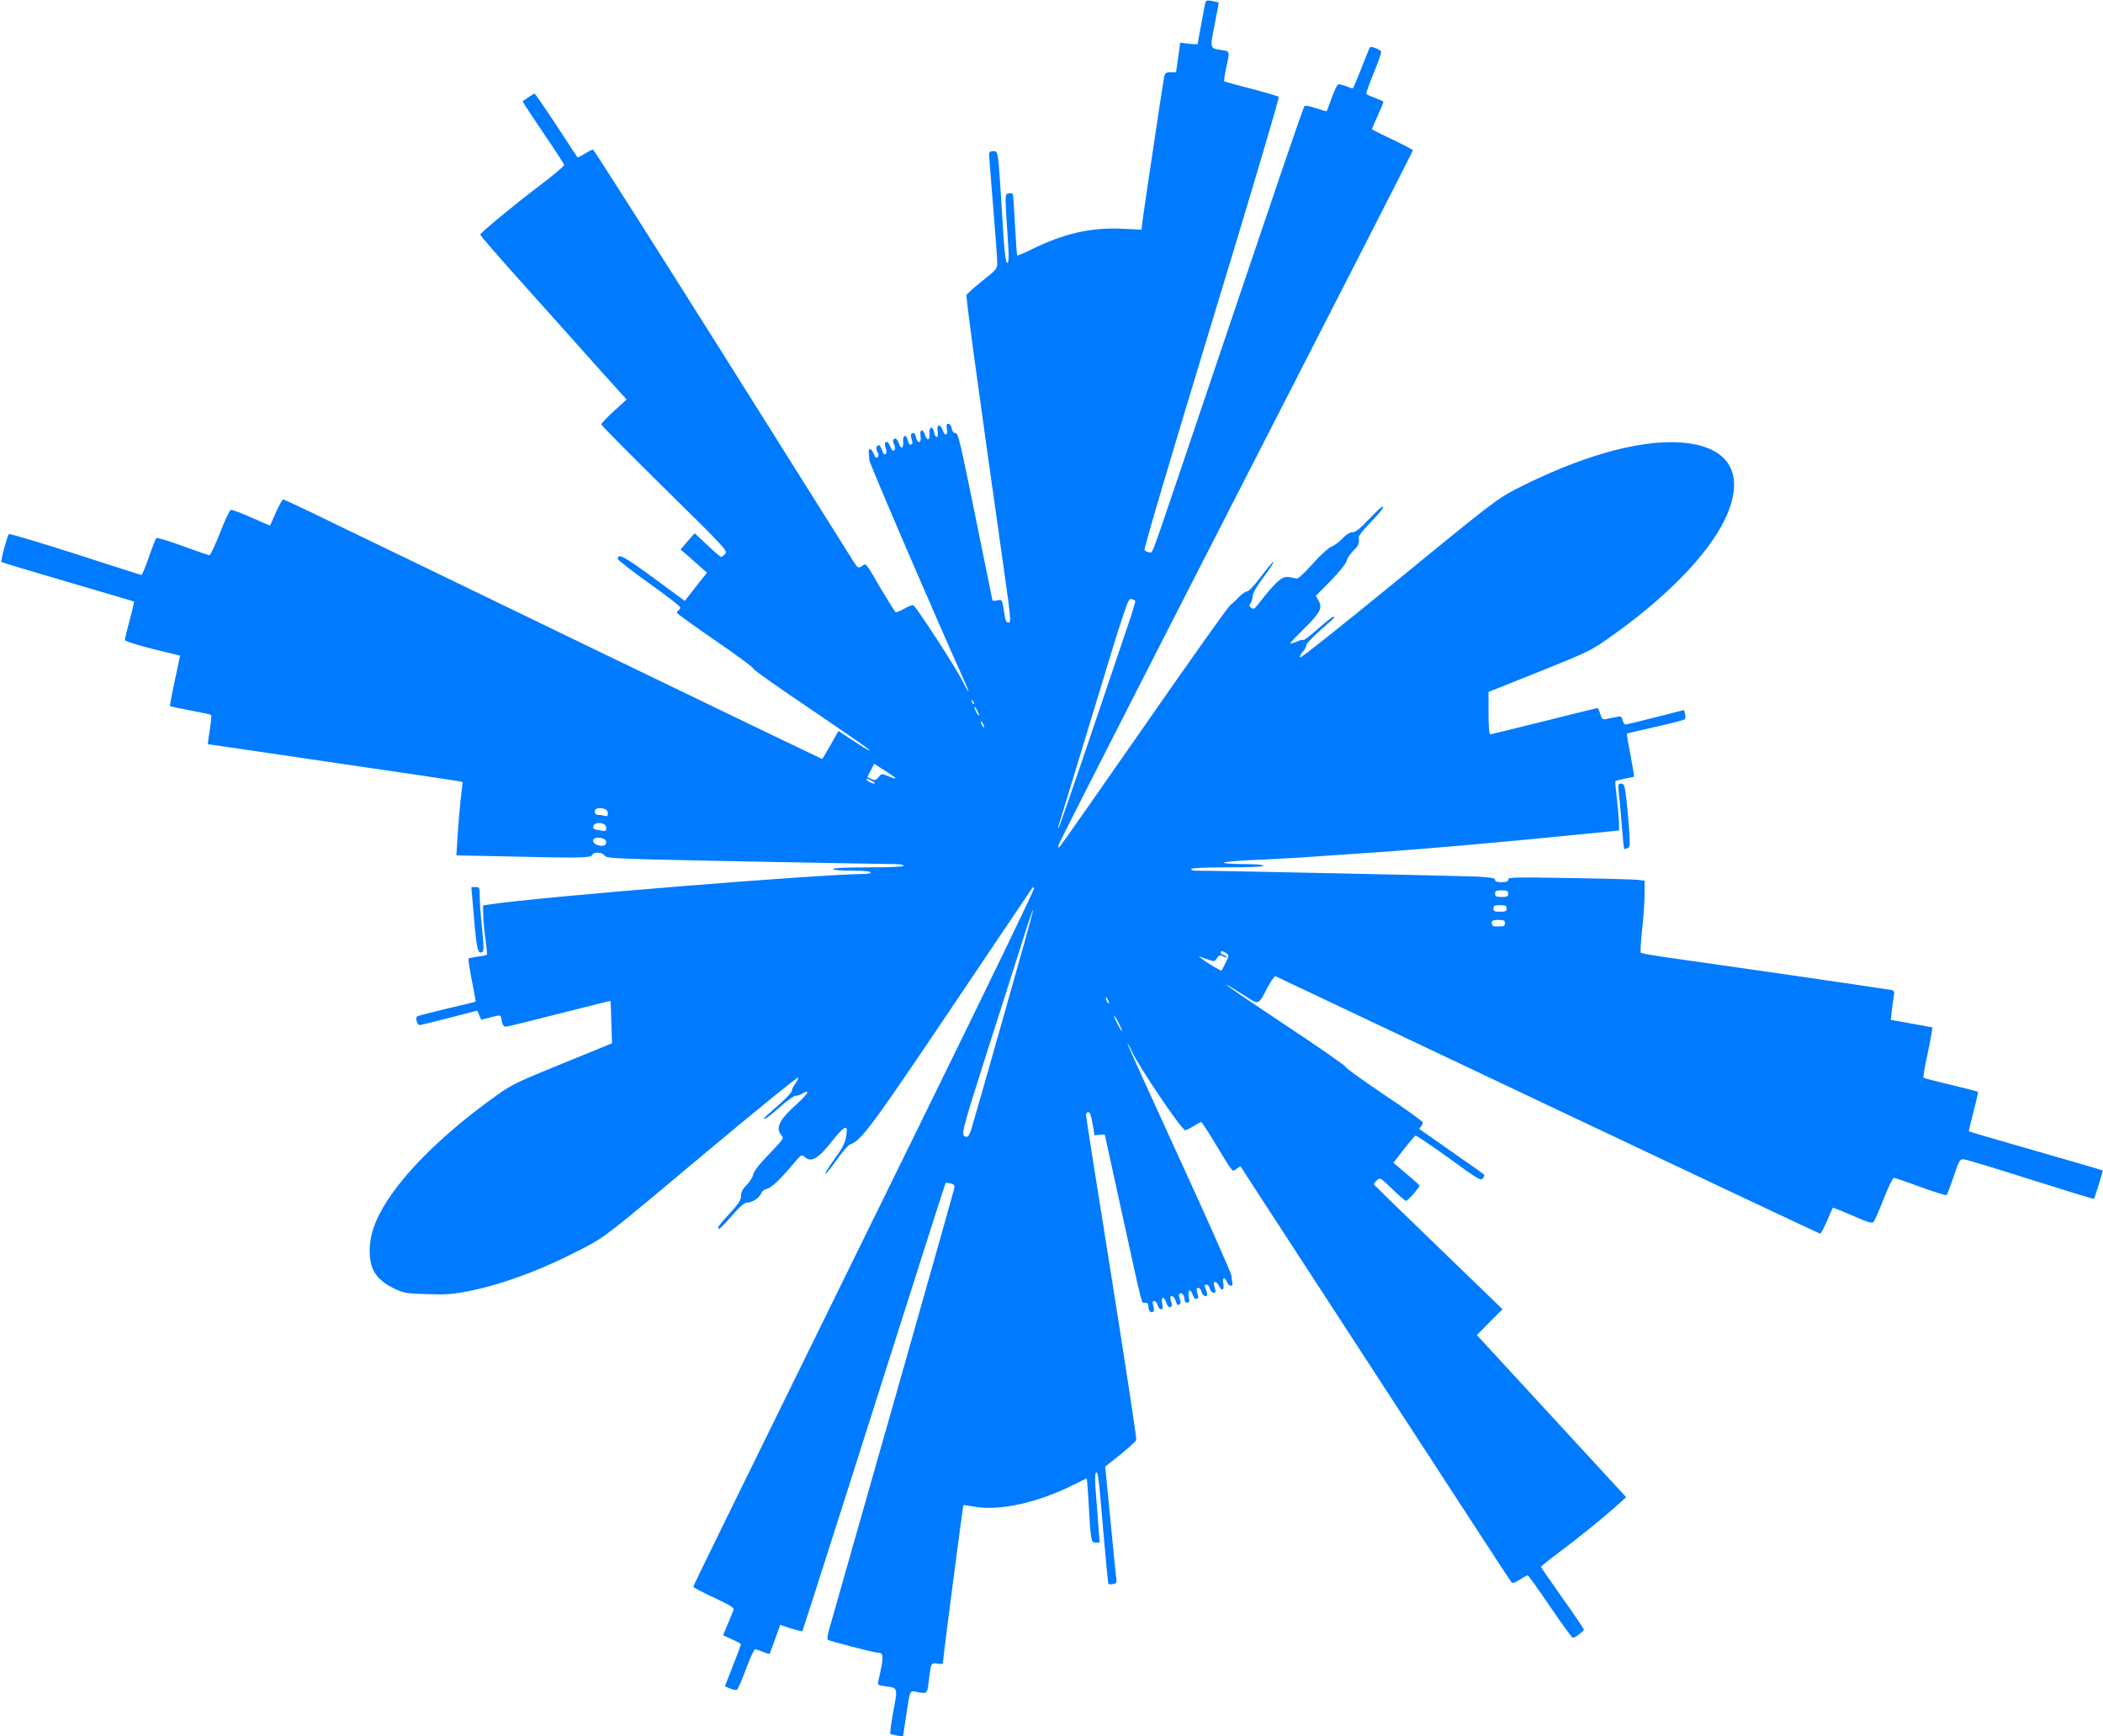 <?xml version="1.0" standalone="no"?>
<!DOCTYPE svg PUBLIC "-//W3C//DTD SVG 20010904//EN"
 "http://www.w3.org/TR/2001/REC-SVG-20010904/DTD/svg10.dtd">
<svg version="1.0" xmlns="http://www.w3.org/2000/svg"
 width="1280pt" height="1057pt" viewBox="0 0 1280 1057"
 preserveAspectRatio="xMidYMid meet">
<g transform="translate(0,1057) scale(0.1,-0.1)"
fill="#007bff" stroke="none">
<path d="M7335 10548 c-7 -35 -45 -238 -45 -245 0 -3 -24 -3 -54 1 l-53 6 -12
-90 -13 -90 -33 0 c-28 0 -34 -4 -39 -27 -7 -31 -123 -809 -133 -884 l-5 -47
-127 6 c-185 7 -345 -30 -536 -123 -49 -24 -91 -42 -93 -40 -3 2 -9 84 -14
182 -5 98 -11 183 -13 190 -2 6 -13 9 -26 6 -24 -7 -24 8 -2 -325 4 -66 2 -98
-5 -98 -13 0 -18 51 -37 365 -20 317 -19 315 -50 315 -17 0 -25 -6 -25 -18 0
-9 11 -155 25 -322 14 -168 25 -321 25 -341 0 -34 -6 -42 -90 -108 -50 -40
-94 -79 -97 -87 -5 -13 62 -504 226 -1661 43 -304 46 -333 30 -333 -13 0 -19
11 -24 43 -15 100 -14 99 -46 92 -16 -4 -29 -3 -29 2 -1 4 -47 235 -104 513
-89 438 -104 505 -120 504 -11 -1 -19 8 -23 27 -3 17 -12 29 -20 29 -12 0 -14
-7 -10 -30 9 -40 -11 -49 -24 -11 -16 44 -39 41 -32 -4 7 -44 -13 -48 -22 -4
-9 39 -31 32 -28 -9 4 -42 -13 -49 -26 -12 -14 43 -35 39 -28 -5 7 -44 -18
-49 -28 -6 -4 21 -11 28 -21 24 -10 -3 -12 -13 -8 -27 10 -33 10 -38 -3 -43
-6 -2 -14 10 -18 27 -9 40 -31 33 -28 -8 4 -42 -13 -49 -26 -12 -10 29 -21 37
-34 24 -3 -3 -1 -17 5 -30 8 -17 8 -28 1 -35 -7 -7 -14 0 -23 20 -7 17 -16 31
-20 31 -15 0 -18 -13 -9 -38 6 -17 6 -29 0 -35 -7 -7 -14 -1 -22 21 -6 18 -15
32 -19 32 -16 0 -21 -20 -10 -41 9 -15 9 -24 1 -32 -8 -8 -14 -2 -23 21 -13
34 -35 38 -30 6 1 -10 3 -30 3 -44 0 -20 424 -1004 575 -1337 18 -40 31 -73
29 -73 -3 0 -22 35 -44 78 -40 78 -272 435 -291 447 -6 4 -31 -5 -55 -20 -25
-14 -49 -24 -54 -21 -5 3 -44 66 -87 138 -99 170 -91 161 -118 142 -22 -14
-24 -12 -48 23 -13 21 -374 595 -802 1276 -428 680 -782 1237 -787 1237 -5 0
-28 -12 -50 -26 -23 -14 -42 -24 -44 -22 -1 2 -60 90 -129 196 -69 105 -129
192 -132 192 -5 0 -43 -25 -73 -46 -1 -2 54 -87 124 -190 70 -102 128 -192
129 -198 0 -7 -71 -67 -159 -133 -149 -113 -347 -277 -352 -291 -2 -4 126
-151 285 -328 158 -176 359 -401 446 -499 l160 -177 -77 -70 c-42 -38 -77 -75
-77 -81 0 -7 174 -182 386 -391 369 -363 384 -379 368 -397 -9 -11 -20 -19
-25 -19 -4 0 -42 32 -84 72 l-77 72 -43 -49 -43 -50 47 -40 c25 -22 61 -54 80
-71 l34 -30 -68 -86 -67 -86 -190 140 c-177 130 -219 153 -218 116 0 -7 86
-74 190 -148 104 -74 190 -140 190 -147 0 -6 -4 -15 -10 -18 -5 -3 -10 -10
-10 -15 0 -5 106 -81 235 -170 130 -89 233 -165 230 -170 -3 -5 157 -118 355
-251 198 -134 358 -245 355 -247 -3 -3 -35 15 -72 40 -38 24 -80 52 -94 61
l-26 17 -48 -85 c-26 -47 -49 -85 -52 -85 -2 0 -610 293 -1351 651 -741 359
-1476 714 -1634 790 -157 77 -290 139 -295 139 -4 -1 -24 -35 -43 -78 -18 -42
-35 -78 -36 -80 -1 -2 -53 20 -115 48 -62 28 -118 49 -125 46 -6 -2 -36 -65
-65 -140 -30 -75 -58 -136 -64 -136 -5 0 -79 25 -163 56 -87 32 -157 53 -161
48 -4 -5 -25 -57 -45 -116 -21 -60 -41 -108 -45 -108 -4 0 -185 58 -404 129
-219 70 -400 124 -403 120 -13 -21 -51 -165 -45 -170 3 -3 185 -58 405 -122
219 -64 400 -118 402 -119 1 -2 -10 -53 -27 -113 -16 -61 -29 -115 -29 -121 0
-7 74 -30 168 -54 l168 -41 -32 -152 c-18 -83 -31 -153 -29 -155 2 -3 58 -14
125 -27 66 -12 122 -24 125 -27 3 -3 -1 -44 -8 -92 -8 -47 -13 -86 -12 -86 1
0 247 -36 546 -80 299 -44 636 -94 749 -110 113 -17 216 -33 230 -35 l26 -6
-12 -104 c-6 -57 -15 -157 -19 -223 l-7 -119 293 -6 c459 -11 526 -10 533 8 8
21 61 19 77 -4 13 -17 56 -19 859 -35 465 -9 871 -16 903 -16 31 0 57 -4 57
-10 0 -6 -78 -10 -215 -10 -137 0 -215 -4 -215 -10 0 -6 45 -10 115 -10 70 0
115 -4 115 -10 0 -5 -15 -10 -34 -10 -263 0 -2003 -141 -2288 -186 l-38 -6 1
-51 c0 -29 6 -95 13 -147 7 -52 12 -98 10 -101 -2 -3 -27 -9 -55 -12 -28 -4
-54 -9 -57 -12 -3 -3 6 -63 20 -133 14 -70 24 -128 23 -129 -1 -2 -80 -21
-176 -43 -96 -23 -177 -44 -181 -48 -11 -11 2 -52 16 -52 6 0 88 20 181 44
l170 44 12 -28 12 -28 53 14 c69 18 65 19 72 -21 5 -24 12 -35 24 -35 9 0 156
36 327 80 170 43 310 78 311 77 1 -1 3 -60 5 -130 l4 -128 -301 -123 c-275
-112 -310 -128 -404 -196 -341 -243 -603 -509 -710 -720 -42 -82 -60 -151 -60
-224 1 -119 42 -180 160 -235 49 -22 71 -26 192 -29 113 -4 156 0 250 18 214
43 459 135 710 268 124 65 146 83 710 556 320 268 584 483 586 477 2 -6 -6
-23 -17 -37 -12 -15 -21 -34 -21 -43 0 -10 -38 -50 -85 -91 -47 -41 -85 -75
-85 -77 0 -13 28 7 96 67 43 39 87 70 99 70 11 0 30 7 42 15 12 8 24 11 27 6
3 -5 -28 -39 -69 -76 -102 -91 -127 -144 -88 -187 15 -17 11 -23 -74 -111 -60
-62 -93 -104 -98 -125 -3 -17 -22 -47 -41 -66 -24 -24 -34 -43 -34 -66 0 -26
-14 -47 -70 -108 -66 -71 -80 -92 -62 -92 4 0 39 36 77 80 54 61 76 80 96 80
30 0 75 32 84 59 3 10 18 21 33 24 27 6 80 56 169 162 40 47 43 48 61 32 39
-36 82 -11 168 98 65 82 91 99 88 59 -5 -63 -17 -90 -74 -168 -34 -48 -60 -89
-57 -92 3 -3 34 35 69 84 34 50 72 93 83 96 65 20 133 112 620 836 268 399
489 726 490 728 2 2 6 -1 9 -6 3 -5 -276 -582 -620 -1283 -1319 -2685 -1454
-2961 -1454 -2968 0 -5 56 -34 125 -66 96 -45 124 -62 120 -74 -3 -9 -18 -48
-35 -86 l-29 -70 54 -24 c30 -13 55 -27 55 -30 0 -3 -22 -62 -49 -131 l-49
-125 30 -13 c17 -7 36 -11 42 -9 7 3 32 59 56 126 25 67 50 121 56 121 6 0 28
-7 49 -16 20 -8 38 -14 39 -12 2 3 16 40 57 155 l8 22 65 -22 c36 -11 67 -19
70 -16 3 3 344 1073 743 2329 69 217 127 397 129 399 2 2 15 0 30 -3 23 -6 26
-11 21 -35 -4 -21 -580 -2049 -762 -2686 -8 -27 -11 -53 -7 -57 8 -7 280 -78
303 -78 40 -1 40 -20 4 -177 -4 -19 0 -22 43 -28 78 -10 77 -6 49 -154 -13
-72 -21 -133 -18 -136 3 -2 22 -6 41 -10 l36 -6 18 118 c27 176 20 162 74 152
55 -11 57 -8 66 75 12 103 13 105 52 99 28 -5 34 -2 34 12 0 24 120 948 124
952 1 2 29 -2 62 -8 152 -29 387 22 603 130 45 23 84 41 85 41 2 0 6 -53 10
-117 15 -268 16 -273 44 -273 l25 0 -7 93 c-3 50 -11 144 -16 207 -6 69 -6
118 0 124 13 13 16 -10 45 -354 15 -173 29 -318 31 -321 2 -4 15 -4 28 -2 21
4 24 10 21 32 -3 14 -19 174 -36 355 l-32 328 34 27 c83 64 151 124 155 136 3
7 -65 451 -150 987 -86 535 -156 981 -156 991 0 9 6 17 14 17 10 0 18 -22 26
-71 l12 -70 31 3 31 3 106 -485 c131 -596 116 -540 140 -540 15 0 20 -7 20
-24 0 -26 14 -41 29 -31 6 3 6 17 1 35 -7 23 -5 30 6 30 7 0 16 -11 20 -25 3
-14 13 -25 21 -25 11 0 12 8 7 35 -8 44 10 47 25 4 6 -18 16 -29 23 -26 14 5
14 9 3 45 -4 15 -2 22 8 22 8 0 18 -13 23 -30 6 -21 13 -27 22 -21 9 6 10 14
3 34 -7 18 -7 28 1 33 12 8 28 -13 28 -38 0 -10 7 -18 16 -18 13 0 15 7 10 34
-8 44 9 55 23 15 6 -18 16 -29 23 -26 14 5 14 9 3 45 -4 16 -2 22 8 22 8 0 18
-11 21 -25 4 -14 14 -25 22 -25 16 0 16 12 -1 53 -5 12 -3 17 8 17 8 0 18 -11
21 -25 4 -14 14 -25 22 -25 11 0 15 6 11 18 -2 9 -6 23 -8 31 -7 25 17 22 29
-4 18 -38 35 -32 28 10 -8 41 6 46 23 9 11 -26 39 -28 32 -3 -2 8 -5 28 -6 44
-2 17 -145 340 -319 719 -174 379 -315 690 -313 692 2 2 12 -15 22 -38 41 -93
307 -488 329 -488 6 0 29 11 51 25 22 13 43 25 46 25 3 0 37 -51 74 -112 128
-211 113 -192 141 -173 l24 16 86 -133 c1225 -1883 1558 -2395 1565 -2402 5
-5 25 2 48 17 22 15 44 27 49 27 5 0 66 -86 137 -190 71 -105 133 -190 138
-190 13 0 67 40 67 50 0 5 -58 91 -130 192 -71 101 -130 186 -130 190 0 4 51
45 113 91 115 86 267 209 355 288 l50 45 -455 494 -454 493 78 79 78 78 -45
44 c-25 24 -200 193 -390 377 -190 183 -346 336 -348 339 -1 4 7 15 18 25 20
18 21 17 94 -53 41 -40 79 -72 84 -72 10 0 82 81 82 93 0 3 -36 35 -80 72
l-79 67 63 81 c35 45 67 82 72 84 5 1 96 -60 203 -137 177 -129 194 -139 207
-123 7 10 10 21 6 24 -4 4 -92 66 -197 139 -104 73 -192 134 -194 136 -3 3 1
10 7 16 7 7 12 18 12 25 0 7 -106 83 -235 169 -128 86 -235 163 -237 171 -2 8
-169 124 -373 259 -203 135 -363 244 -353 241 9 -3 56 -31 104 -62 101 -65 89
-69 151 48 20 37 41 66 47 64 6 -3 753 -356 1659 -786 907 -430 1652 -781
1656 -781 4 0 22 35 41 77 18 43 34 79 36 81 1 2 55 -20 120 -48 102 -45 120
-49 129 -36 6 8 34 71 61 140 27 69 54 126 61 126 7 0 80 -25 163 -56 84 -30
155 -53 158 -49 4 3 23 54 43 113 33 99 38 107 61 105 14 -1 197 -56 407 -123
211 -67 384 -120 386 -118 5 6 56 171 53 173 -2 2 -185 55 -407 119 -222 64
-406 117 -407 119 -2 2 11 56 28 120 17 65 29 119 27 121 -2 2 -76 21 -164 42
-88 21 -163 40 -167 43 -3 3 4 53 17 111 13 58 26 126 30 151 l7 45 -127 23
-127 23 6 52 c3 28 9 68 12 88 6 33 4 38 -17 42 -22 5 -889 131 -1329 193
-102 14 -188 29 -193 33 -4 3 0 67 8 141 8 74 15 171 15 216 l0 82 -42 5 c-24
3 -211 8 -415 11 -336 6 -373 5 -373 -9 0 -12 -10 -16 -40 -16 -28 0 -40 4
-40 14 0 11 -25 15 -112 20 -89 4 -1623 37 -1715 36 -13 0 -23 5 -23 10 0 6
80 10 220 10 140 0 220 4 220 10 0 6 -47 10 -120 10 -66 0 -120 4 -120 8 0 5
71 12 158 16 86 3 225 11 307 16 83 6 222 15 310 21 411 27 934 73 1565 137
l65 7 -2 65 c-2 36 -8 102 -14 148 -6 46 -9 85 -7 87 3 3 29 9 58 15 29 6 55
11 56 13 1 1 -9 60 -22 131 -14 70 -24 129 -22 131 2 1 80 19 173 40 94 21
174 42 179 46 5 4 6 19 2 32 l-6 25 -172 -44 c-95 -24 -178 -44 -184 -44 -7 0
-15 12 -18 26 -6 23 -11 26 -36 20 -17 -3 -43 -9 -59 -12 -26 -6 -30 -3 -41
30 -6 20 -14 36 -17 36 -3 0 -149 -36 -324 -80 -176 -44 -324 -80 -329 -80 -6
0 -10 52 -10 129 l0 129 308 123 c275 110 318 130 407 193 354 246 615 511
722 731 134 278 31 454 -277 472 -254 15 -614 -89 -1000 -288 -107 -55 -158
-95 -710 -547 -327 -268 -596 -482 -598 -475 -2 7 6 22 17 35 12 12 21 29 21
39 0 13 59 71 164 161 5 4 7 10 4 14 -4 3 -45 -29 -93 -71 -47 -42 -89 -75
-92 -71 -3 3 -21 -1 -41 -10 -19 -8 -37 -13 -39 -11 -2 2 35 41 81 87 101 98
117 129 92 173 l-17 30 90 91 c54 56 92 103 97 121 4 17 22 44 40 61 32 30 39
48 34 83 -1 8 23 39 52 70 82 86 102 110 95 117 -3 4 -41 -30 -83 -75 -57 -60
-83 -81 -102 -81 -16 0 -38 -13 -61 -38 -20 -21 -51 -44 -69 -51 -19 -8 -68
-53 -114 -105 -50 -56 -87 -90 -97 -88 -9 2 -28 6 -44 9 -43 8 -78 -23 -194
-171 -19 -24 -25 -26 -38 -16 -12 10 -13 16 -4 26 6 8 12 28 14 45 1 21 25 62
69 120 36 49 62 89 57 89 -5 0 -39 -40 -76 -90 -40 -53 -74 -90 -84 -90 -10 0
-31 -15 -48 -32 -16 -18 -42 -42 -56 -53 -14 -11 -249 -342 -522 -735 -273
-393 -504 -722 -512 -730 -14 -13 -15 -13 -10 7 3 12 489 967 1081 2122 592
1155 1076 2102 1076 2106 0 3 -56 33 -125 66 -69 32 -125 61 -125 63 0 2 16
38 35 80 19 43 35 80 35 85 0 4 -23 15 -50 25 -28 10 -52 21 -54 25 -2 3 18
60 45 126 27 65 48 124 45 131 -2 6 -18 16 -36 22 -28 10 -32 9 -39 -11 -30
-77 -93 -233 -96 -235 -1 -2 -20 4 -41 13 -21 8 -43 14 -49 11 -7 -2 -24 -39
-40 -83 -15 -43 -29 -79 -30 -80 -1 -2 -30 7 -64 18 -35 12 -66 18 -71 13 -5
-5 -65 -178 -135 -384 -70 -206 -172 -508 -227 -670 -113 -335 -265 -785 -426
-1260 -147 -433 -136 -406 -158 -402 -11 2 -23 8 -28 12 -6 6 158 559 408
1381 230 754 414 1375 409 1379 -4 5 -80 27 -168 50 -87 22 -161 43 -164 45
-2 3 3 39 12 80 23 104 24 103 -26 110 -75 11 -73 7 -44 156 15 73 26 133 24
134 -1 1 -19 5 -39 9 -33 6 -38 4 -43 -16z m-425 -3635 c2 -2 -16 -66 -42
-141 -25 -75 -130 -384 -232 -686 -102 -302 -189 -552 -193 -555 -3 -3 -4 1
-1 9 3 8 99 324 214 702 194 640 210 687 229 682 11 -4 22 -8 25 -11z m-982
-628 c-3 -3 -9 2 -12 12 -6 14 -5 15 5 6 7 -7 10 -15 7 -18z m31 -70 c0 -5 -6
1 -14 15 -8 14 -14 30 -14 35 0 6 6 -1 14 -15 8 -14 14 -29 14 -35z m31 -70
c0 -5 -5 -3 -10 5 -5 8 -10 20 -10 25 0 6 5 3 10 -5 5 -8 10 -19 10 -25z
m-545 -306 c13 -13 3 -11 -41 7 -37 16 -39 15 -56 -6 -16 -20 -22 -21 -44 -12
l-25 12 21 40 21 40 57 -36 c31 -20 61 -40 67 -45z m-135 -24 c16 -9 19 -14 9
-15 -8 0 -24 7 -35 15 -24 18 -7 19 26 0z m-1626 -171 c9 -3 16 -15 16 -26 0
-16 -5 -19 -22 -14 -13 3 -31 6 -40 6 -11 0 -18 8 -18 20 0 21 30 27 64 14z
m-10 -90 c9 -3 16 -15 16 -26 0 -18 -4 -19 -37 -13 -45 8 -47 10 -40 30 7 15
33 20 61 9z m0 -90 c18 -7 21 -30 6 -39 -21 -13 -70 6 -70 26 0 20 31 26 64
13z m5506 -334 c0 -17 -7 -20 -40 -20 -33 0 -40 3 -40 20 0 17 7 20 40 20 33
0 40 -3 40 -20z m-10 -90 c0 -17 -7 -20 -40 -20 -33 0 -40 3 -40 20 0 17 7 20
40 20 33 0 40 -3 40 -20z m-3060 -651 c-99 -349 -187 -658 -196 -686 -8 -29
-20 -53 -27 -53 -43 1 -40 10 108 476 81 252 179 561 219 686 39 125 72 224
74 219 2 -5 -79 -294 -178 -642z m3050 561 c0 -17 -7 -20 -40 -20 -33 0 -40 3
-40 20 0 17 7 20 40 20 33 0 40 -3 40 -20z m-1696 -183 c17 -13 17 -15 -4 -58
-12 -24 -23 -45 -25 -47 -3 -4 -86 45 -115 68 l-25 19 49 -17 c48 -17 48 -17
63 5 12 18 19 21 35 12 11 -6 22 -8 25 -6 2 3 -5 8 -16 12 -12 3 -21 11 -21
16 0 13 13 11 34 -4z m-714 -302 c0 -5 -5 -3 -10 5 -5 8 -10 20 -10 25 0 6 5
3 10 -5 5 -8 10 -19 10 -25z m79 -170 c0 -5 -11 10 -24 35 -13 25 -24 50 -24
55 0 6 11 -10 24 -35 13 -25 24 -49 24 -55z"/>
<path d="M9853 5743 c4 -32 12 -121 18 -198 6 -77 13 -141 14 -143 1 -1 10 1
20 4 16 7 17 17 11 113 -4 58 -12 145 -18 194 -9 77 -13 87 -31 87 -18 0 -19
-5 -14 -57z"/>
<path d="M2875 5098 c24 -295 30 -330 54 -326 18 4 18 14 2 177 -6 58 -11 131
-11 163 0 56 -1 58 -26 58 l-25 0 6 -72z"/>
</g>
</svg>
